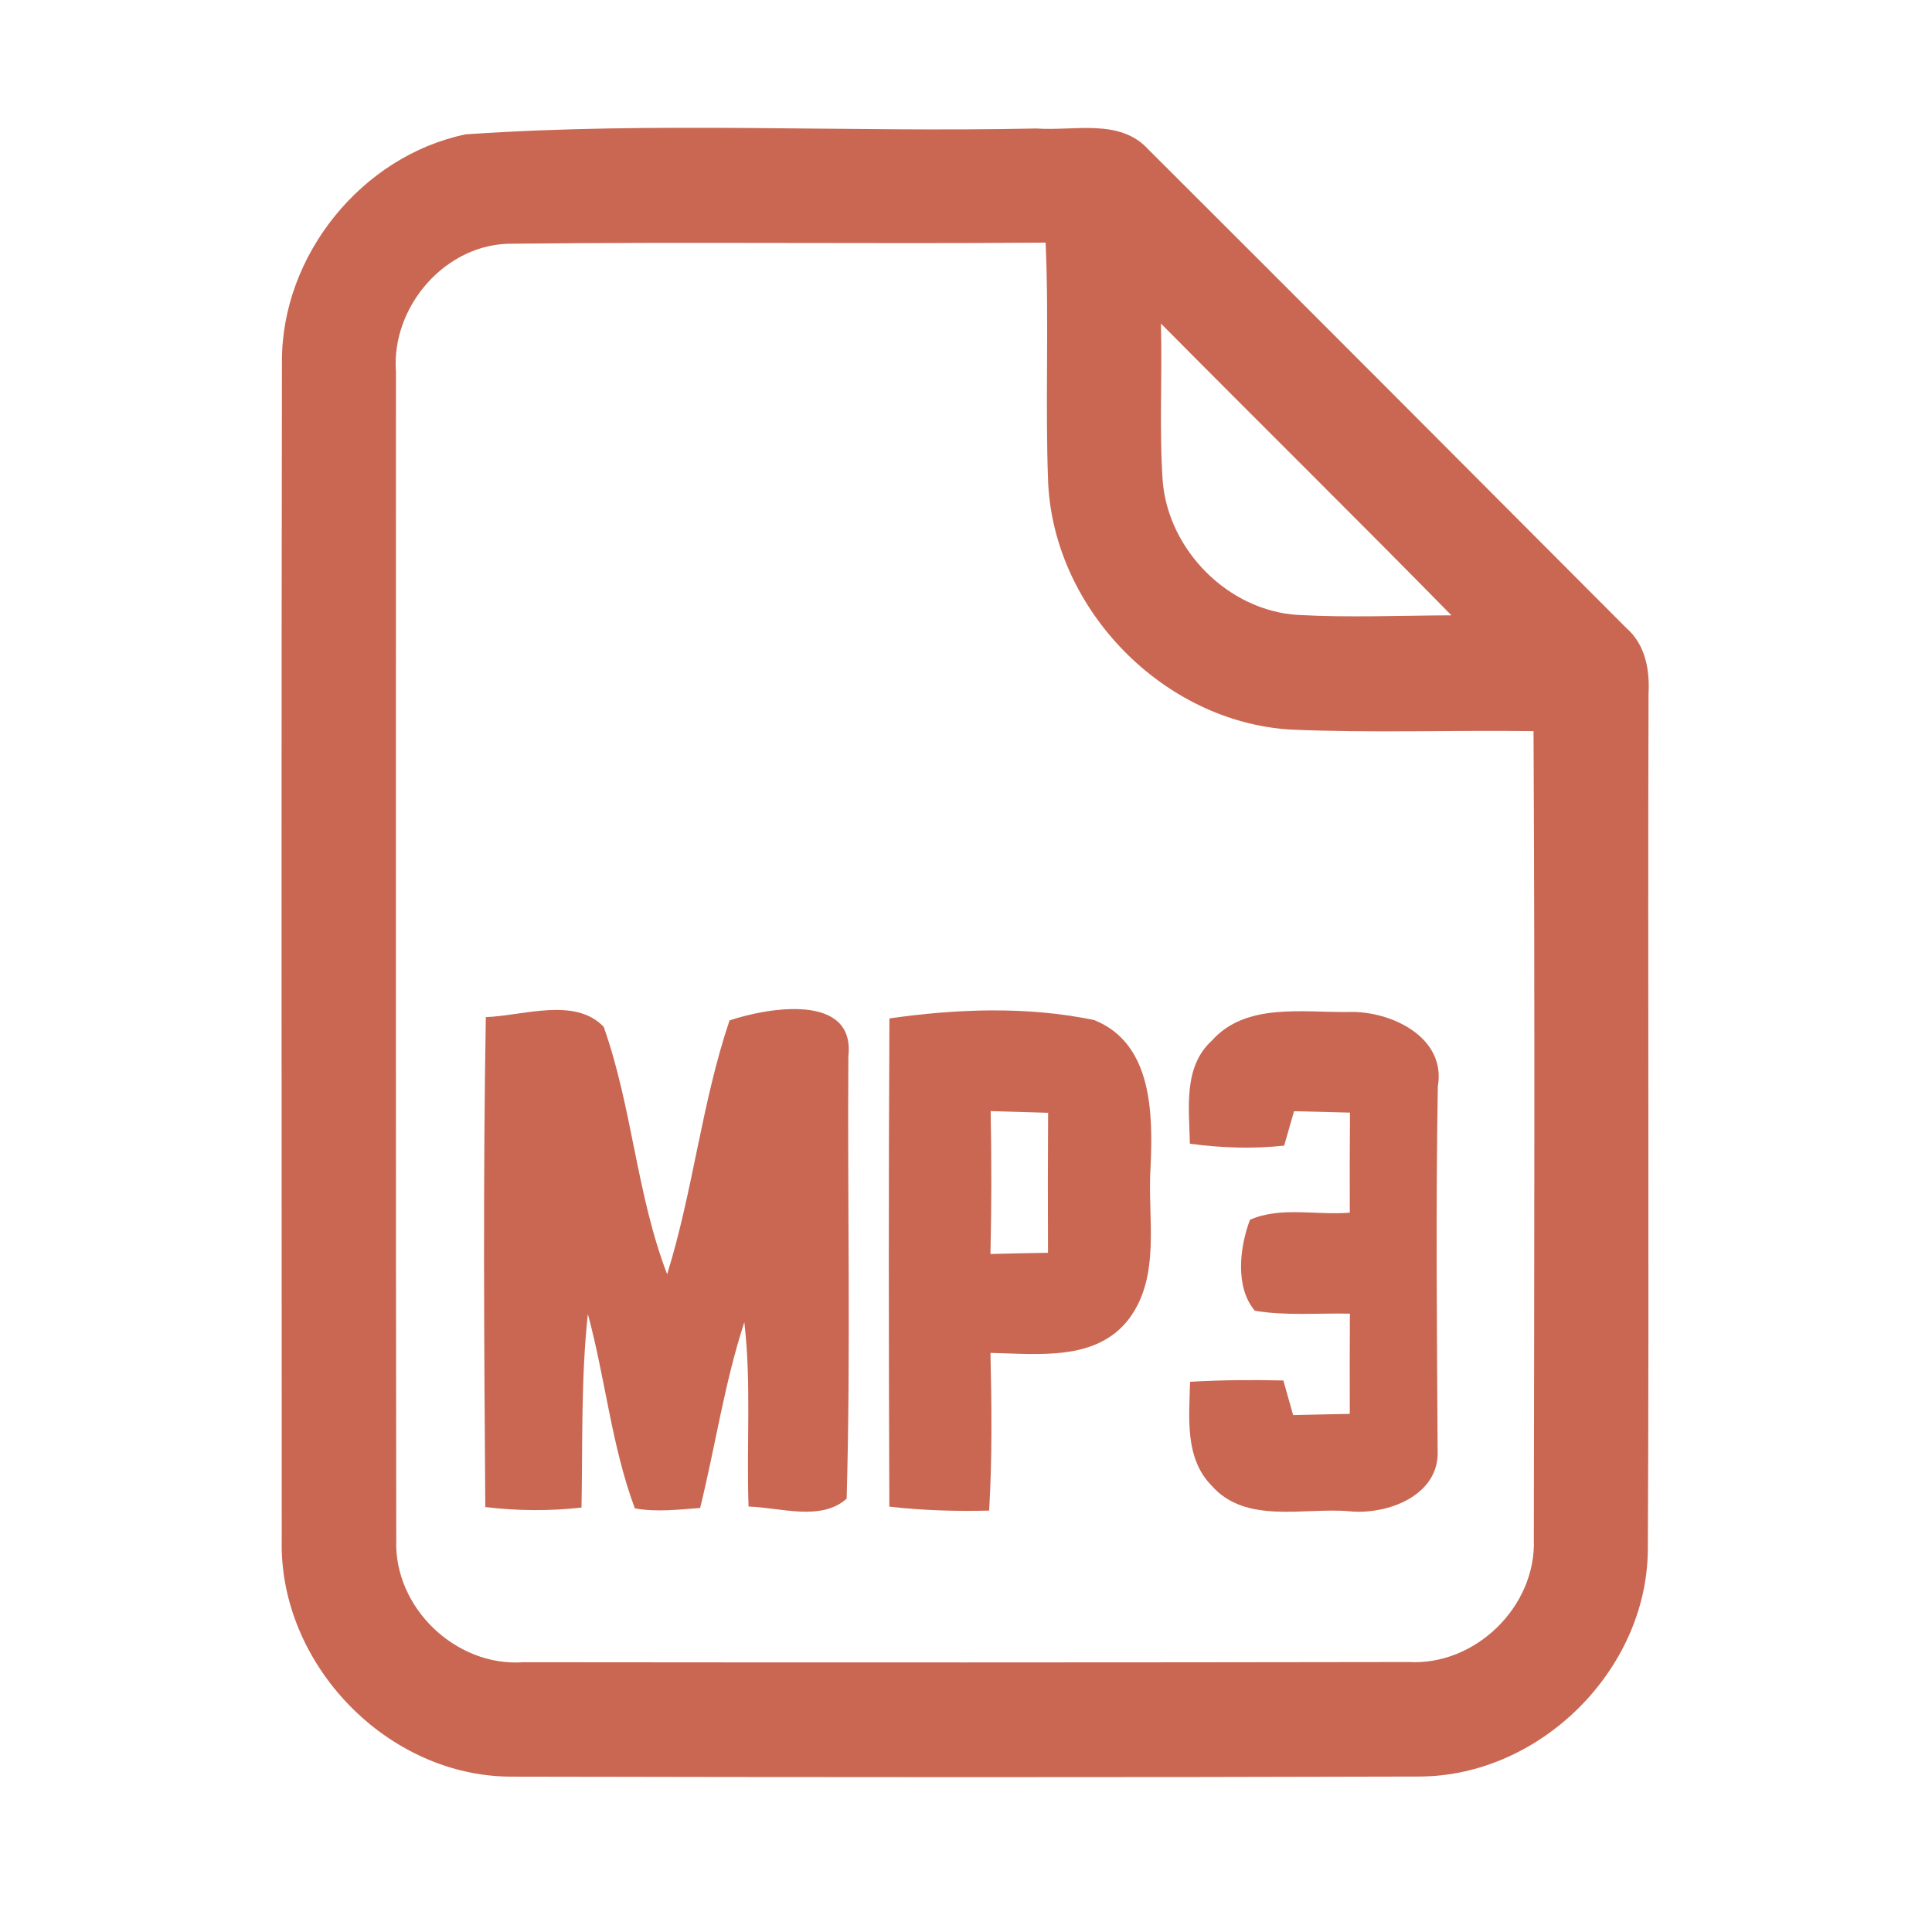 <?xml version="1.0" encoding="UTF-8" ?>
<!DOCTYPE svg PUBLIC "-//W3C//DTD SVG 1.1//EN" "http://www.w3.org/Graphics/SVG/1.1/DTD/svg11.dtd">
<svg width="192pt" height="192pt" viewBox="0 0 192 192" version="1.1" xmlns="http://www.w3.org/2000/svg">
<g id="#c96753ff">
<path fill="#c96753" opacity="1.00" d=" M 46.28 13.35 C 65.12 12.05 84.11 13.17 103.01 12.77 C 106.71 13.04 111.27 11.73 114.10 14.83 C 129.97 30.66 145.80 46.54 161.62 62.41 C 163.52 64.05 163.96 66.58 163.83 68.97 C 163.74 97.34 163.90 125.71 163.76 154.07 C 163.64 166.02 153.01 176.51 141.07 176.55 C 111.03 176.64 80.98 176.62 50.94 176.56 C 38.53 176.63 27.70 165.40 28.00 153.03 C 27.99 114.00 27.95 74.97 28.02 35.95 C 27.97 25.39 35.94 15.50 46.28 13.35 M 39.35 36.94 C 39.36 75.65 39.32 114.36 39.38 153.07 C 39.15 159.78 45.32 165.67 52.01 165.19 C 81.34 165.22 110.67 165.22 139.99 165.17 C 146.64 165.55 152.68 159.63 152.43 152.98 C 152.47 126.21 152.54 99.43 152.40 72.66 C 144.32 72.55 136.24 72.86 128.17 72.50 C 115.61 71.69 104.83 60.64 104.17 48.10 C 103.85 40.11 104.27 32.11 103.91 24.11 C 86.24 24.25 68.57 24.02 50.91 24.22 C 44.31 24.15 38.86 30.46 39.35 36.94 M 115.37 32.15 C 115.52 37.38 115.19 42.61 115.55 47.83 C 116.12 54.69 122.07 60.69 128.97 61.11 C 134.05 61.39 139.15 61.17 144.24 61.15 C 134.68 51.41 124.97 41.84 115.37 32.15 Z" />
<path fill="#c96753" opacity="1.00" d=" M 48.28 101.08 C 52.02 100.94 57.14 99.06 59.99 102.04 C 62.83 110.01 63.25 118.70 66.30 126.63 C 68.88 118.35 69.73 109.61 72.50 101.41 C 76.21 100.15 85.01 98.61 84.31 104.97 C 84.21 119.62 84.55 134.29 84.14 148.93 C 81.62 151.22 77.53 149.81 74.39 149.72 C 74.17 143.62 74.68 137.48 73.97 131.40 C 72.00 137.43 71.09 143.72 69.58 149.86 C 67.42 150.02 65.23 150.29 63.09 149.90 C 60.77 143.68 60.16 136.98 58.42 130.59 C 57.73 136.98 57.91 143.41 57.79 149.82 C 54.61 150.18 51.40 150.15 48.23 149.77 C 48.11 133.54 48.00 117.30 48.28 101.08 Z" />
<path fill="#c96753" opacity="1.00" d=" M 88.39 101.21 C 95.07 100.25 102.11 99.99 108.73 101.37 C 114.55 103.69 114.58 110.72 114.34 116.00 C 114.01 121.02 115.43 126.84 112.14 131.14 C 108.89 135.31 103.10 134.54 98.43 134.45 C 98.55 139.67 98.61 144.90 98.30 150.12 C 94.99 150.21 91.67 150.10 88.38 149.73 C 88.32 133.55 88.30 117.38 88.39 101.21 M 98.45 110.42 C 98.54 115.15 98.54 119.88 98.43 124.62 C 100.34 124.57 102.24 124.53 104.15 124.50 C 104.13 119.86 104.13 115.23 104.16 110.59 C 102.25 110.54 100.35 110.48 98.45 110.42 Z" />
<path fill="#c96753" opacity="1.00" d=" M 120.43 103.42 C 123.81 99.62 129.45 100.64 133.99 100.57 C 138.14 100.42 143.75 103.02 142.89 107.97 C 142.68 120.02 142.80 132.04 142.87 144.08 C 143.12 148.64 137.82 150.60 134.01 150.18 C 129.52 149.81 123.78 151.49 120.41 147.64 C 117.71 144.91 118.18 140.81 118.27 137.32 C 121.35 137.14 124.44 137.12 127.54 137.19 C 127.86 138.34 128.18 139.48 128.51 140.63 C 130.39 140.58 132.26 140.55 134.14 140.51 C 134.13 137.19 134.13 133.87 134.15 130.55 C 131.01 130.48 127.82 130.78 124.71 130.26 C 122.71 127.93 123.20 123.92 124.22 121.22 C 127.27 119.87 130.88 120.80 134.14 120.51 C 134.13 117.19 134.13 113.88 134.16 110.57 C 132.30 110.52 130.45 110.48 128.60 110.43 C 128.28 111.57 127.95 112.71 127.62 113.85 C 124.50 114.19 121.36 114.08 118.25 113.66 C 118.18 110.18 117.56 106.03 120.43 103.42 Z" />
</g>
</svg>
